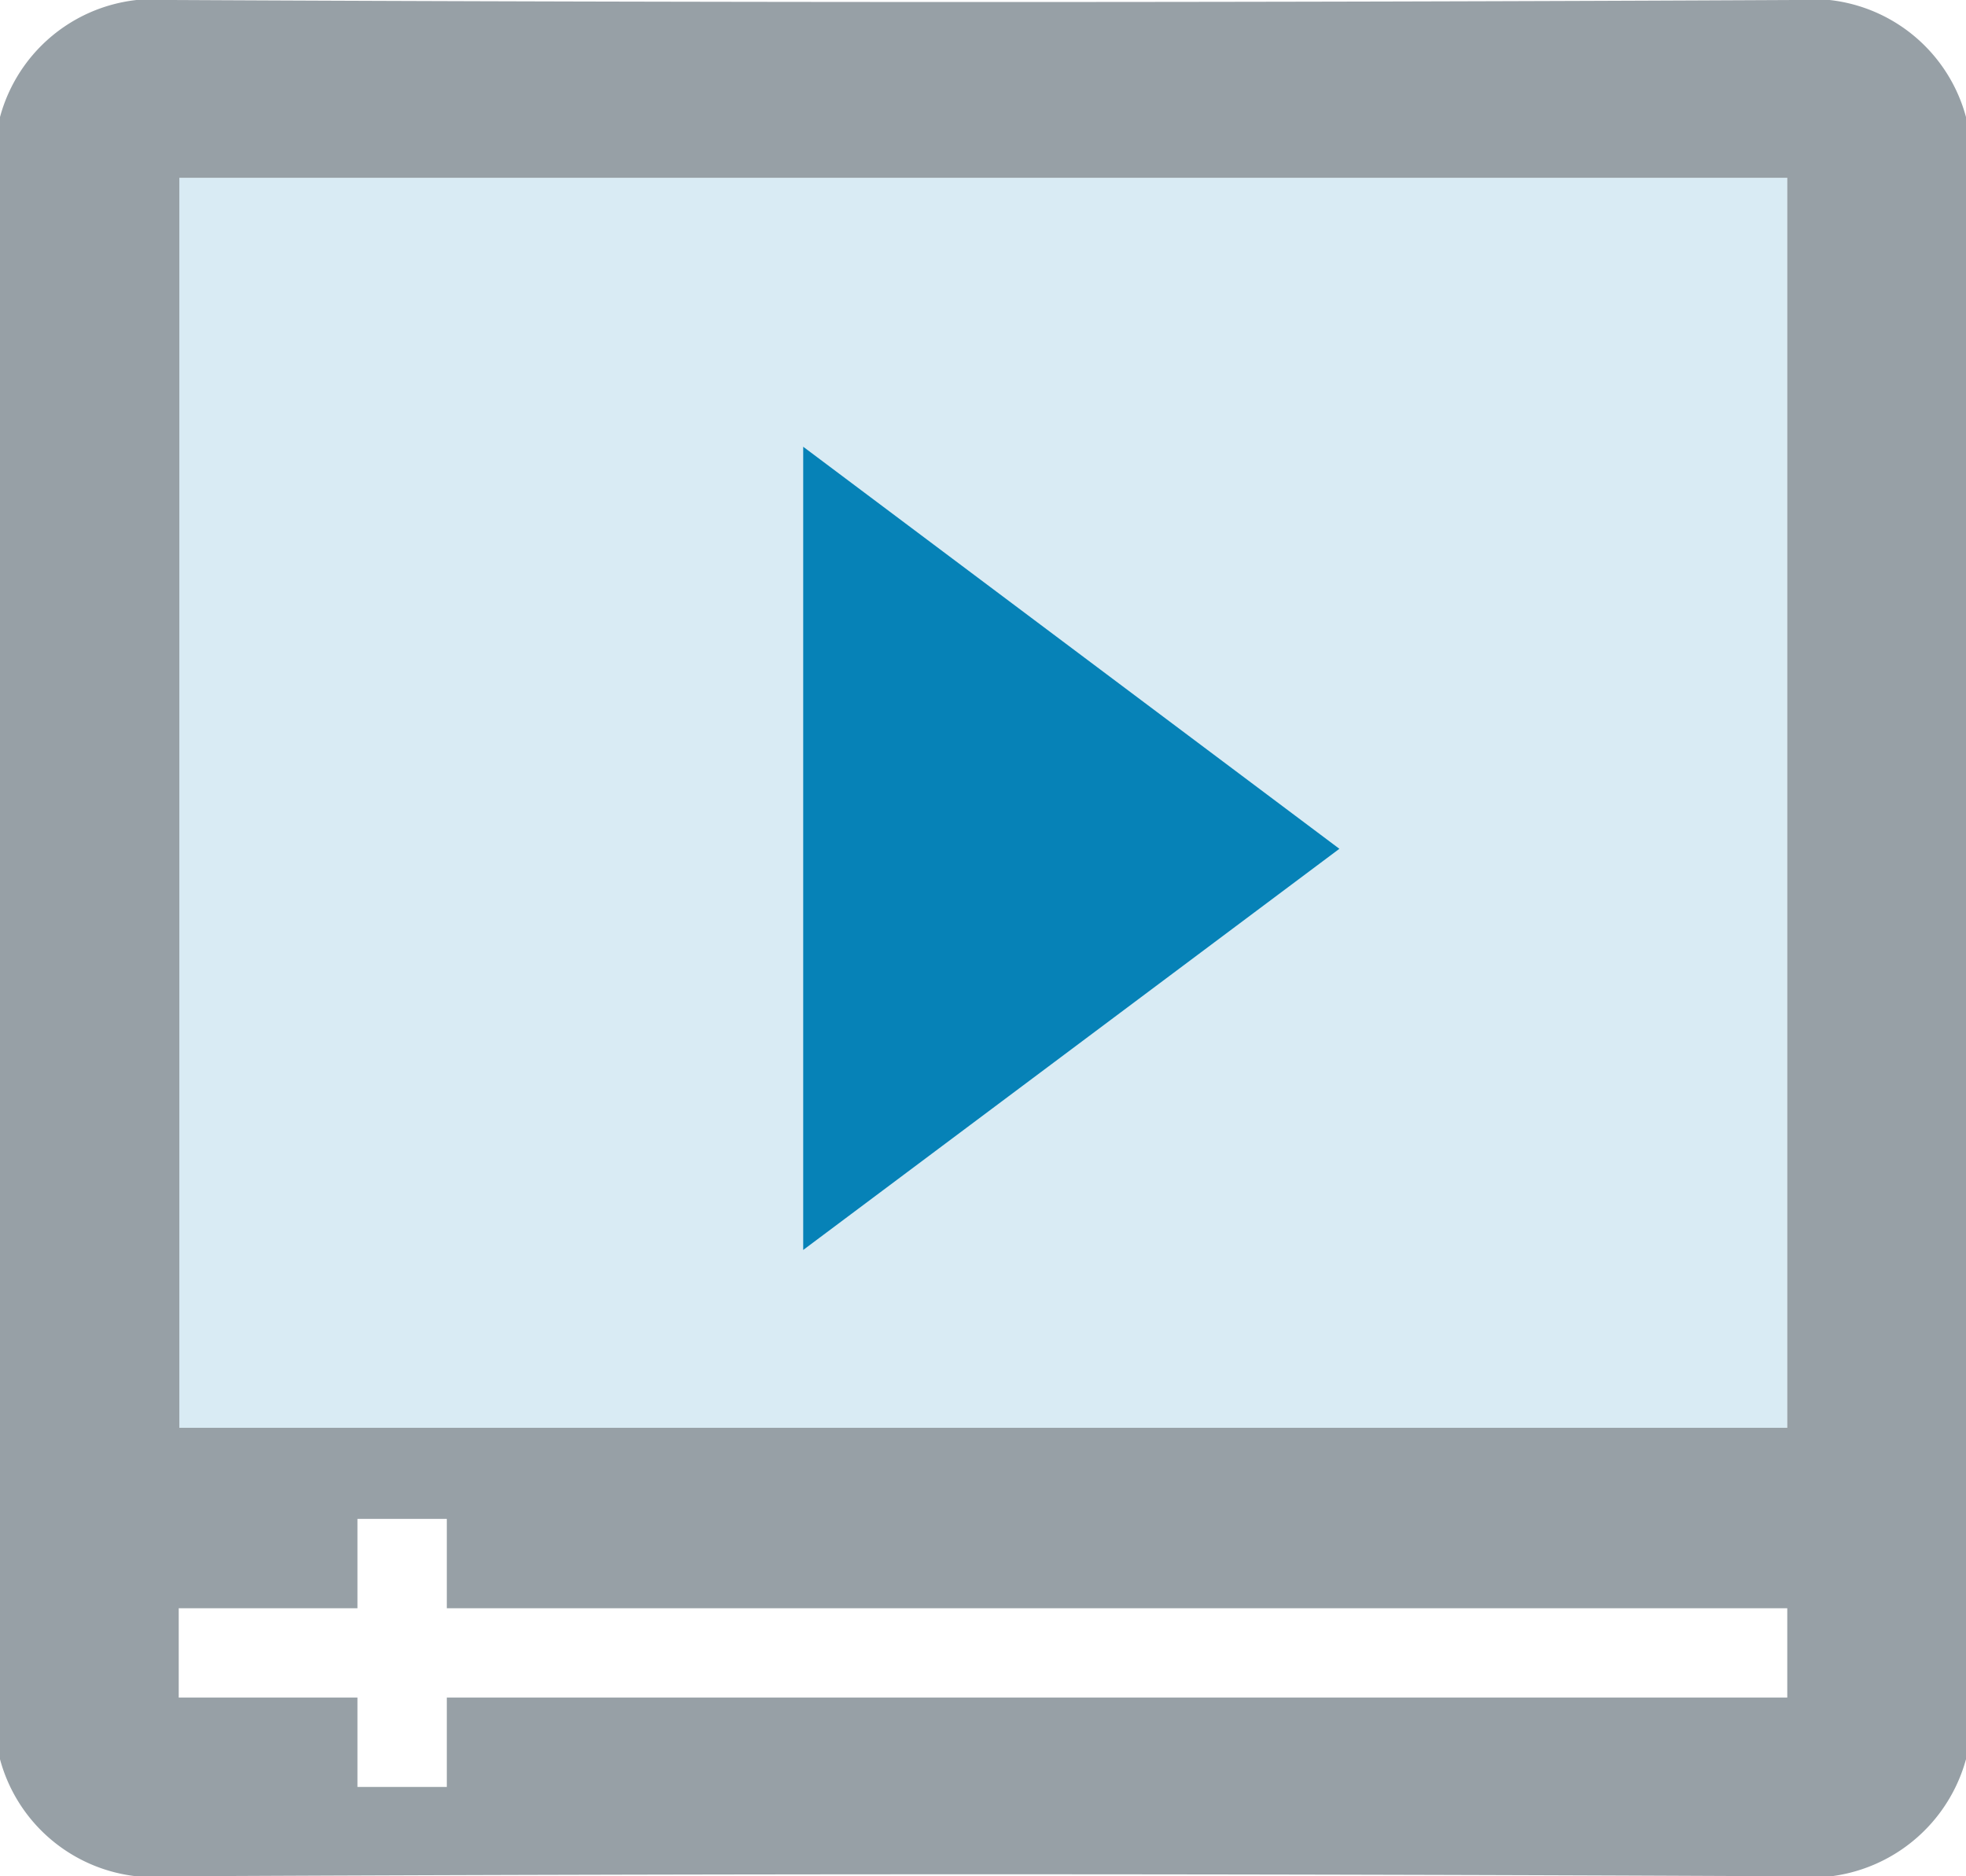 <svg id="resume" xmlns="http://www.w3.org/2000/svg" width="22" height="21" viewBox="0 0 22 21"><defs><style>.cls-1 { fill: #d9ebf4; } .cls-1, .cls-2, .cls-3 { fill-rule: evenodd; } .cls-2 { fill: #97a0a6; } .cls-3 { fill: #0682b7; }</style></defs><path id="Shape_1806_copy" data-name="Shape 1806 copy" class="cls-1" d="M64.007,4651.99v13.99H82v-13.99h-18Z" transform="translate(-62 -4650)"/><path class="cls-2" d="M84,4651.31v18.38a1.8,1.8,0,0,1-1.963,1.31q-9.058-.045-18.117,0A1.785,1.785,0,0,1,62,4669.69v-18.38a1.786,1.786,0,0,1,1.921-1.31q9.08,0.045,18.16,0A1.784,1.784,0,0,1,84,4651.31Zm-19.993.68v13.99H82v-13.99h-18ZM64,4669h2v1h1v-1H82v-1H67v-1H66v1H64v1Z" transform="translate(-62 -4650)"/><path id="Shape_1806_copy_2" data-name="Shape 1806 copy 2" class="cls-3" d="M70.988,4655l6,4.5-6,4.49V4655Z" transform="translate(-62 -4650)"/></svg>